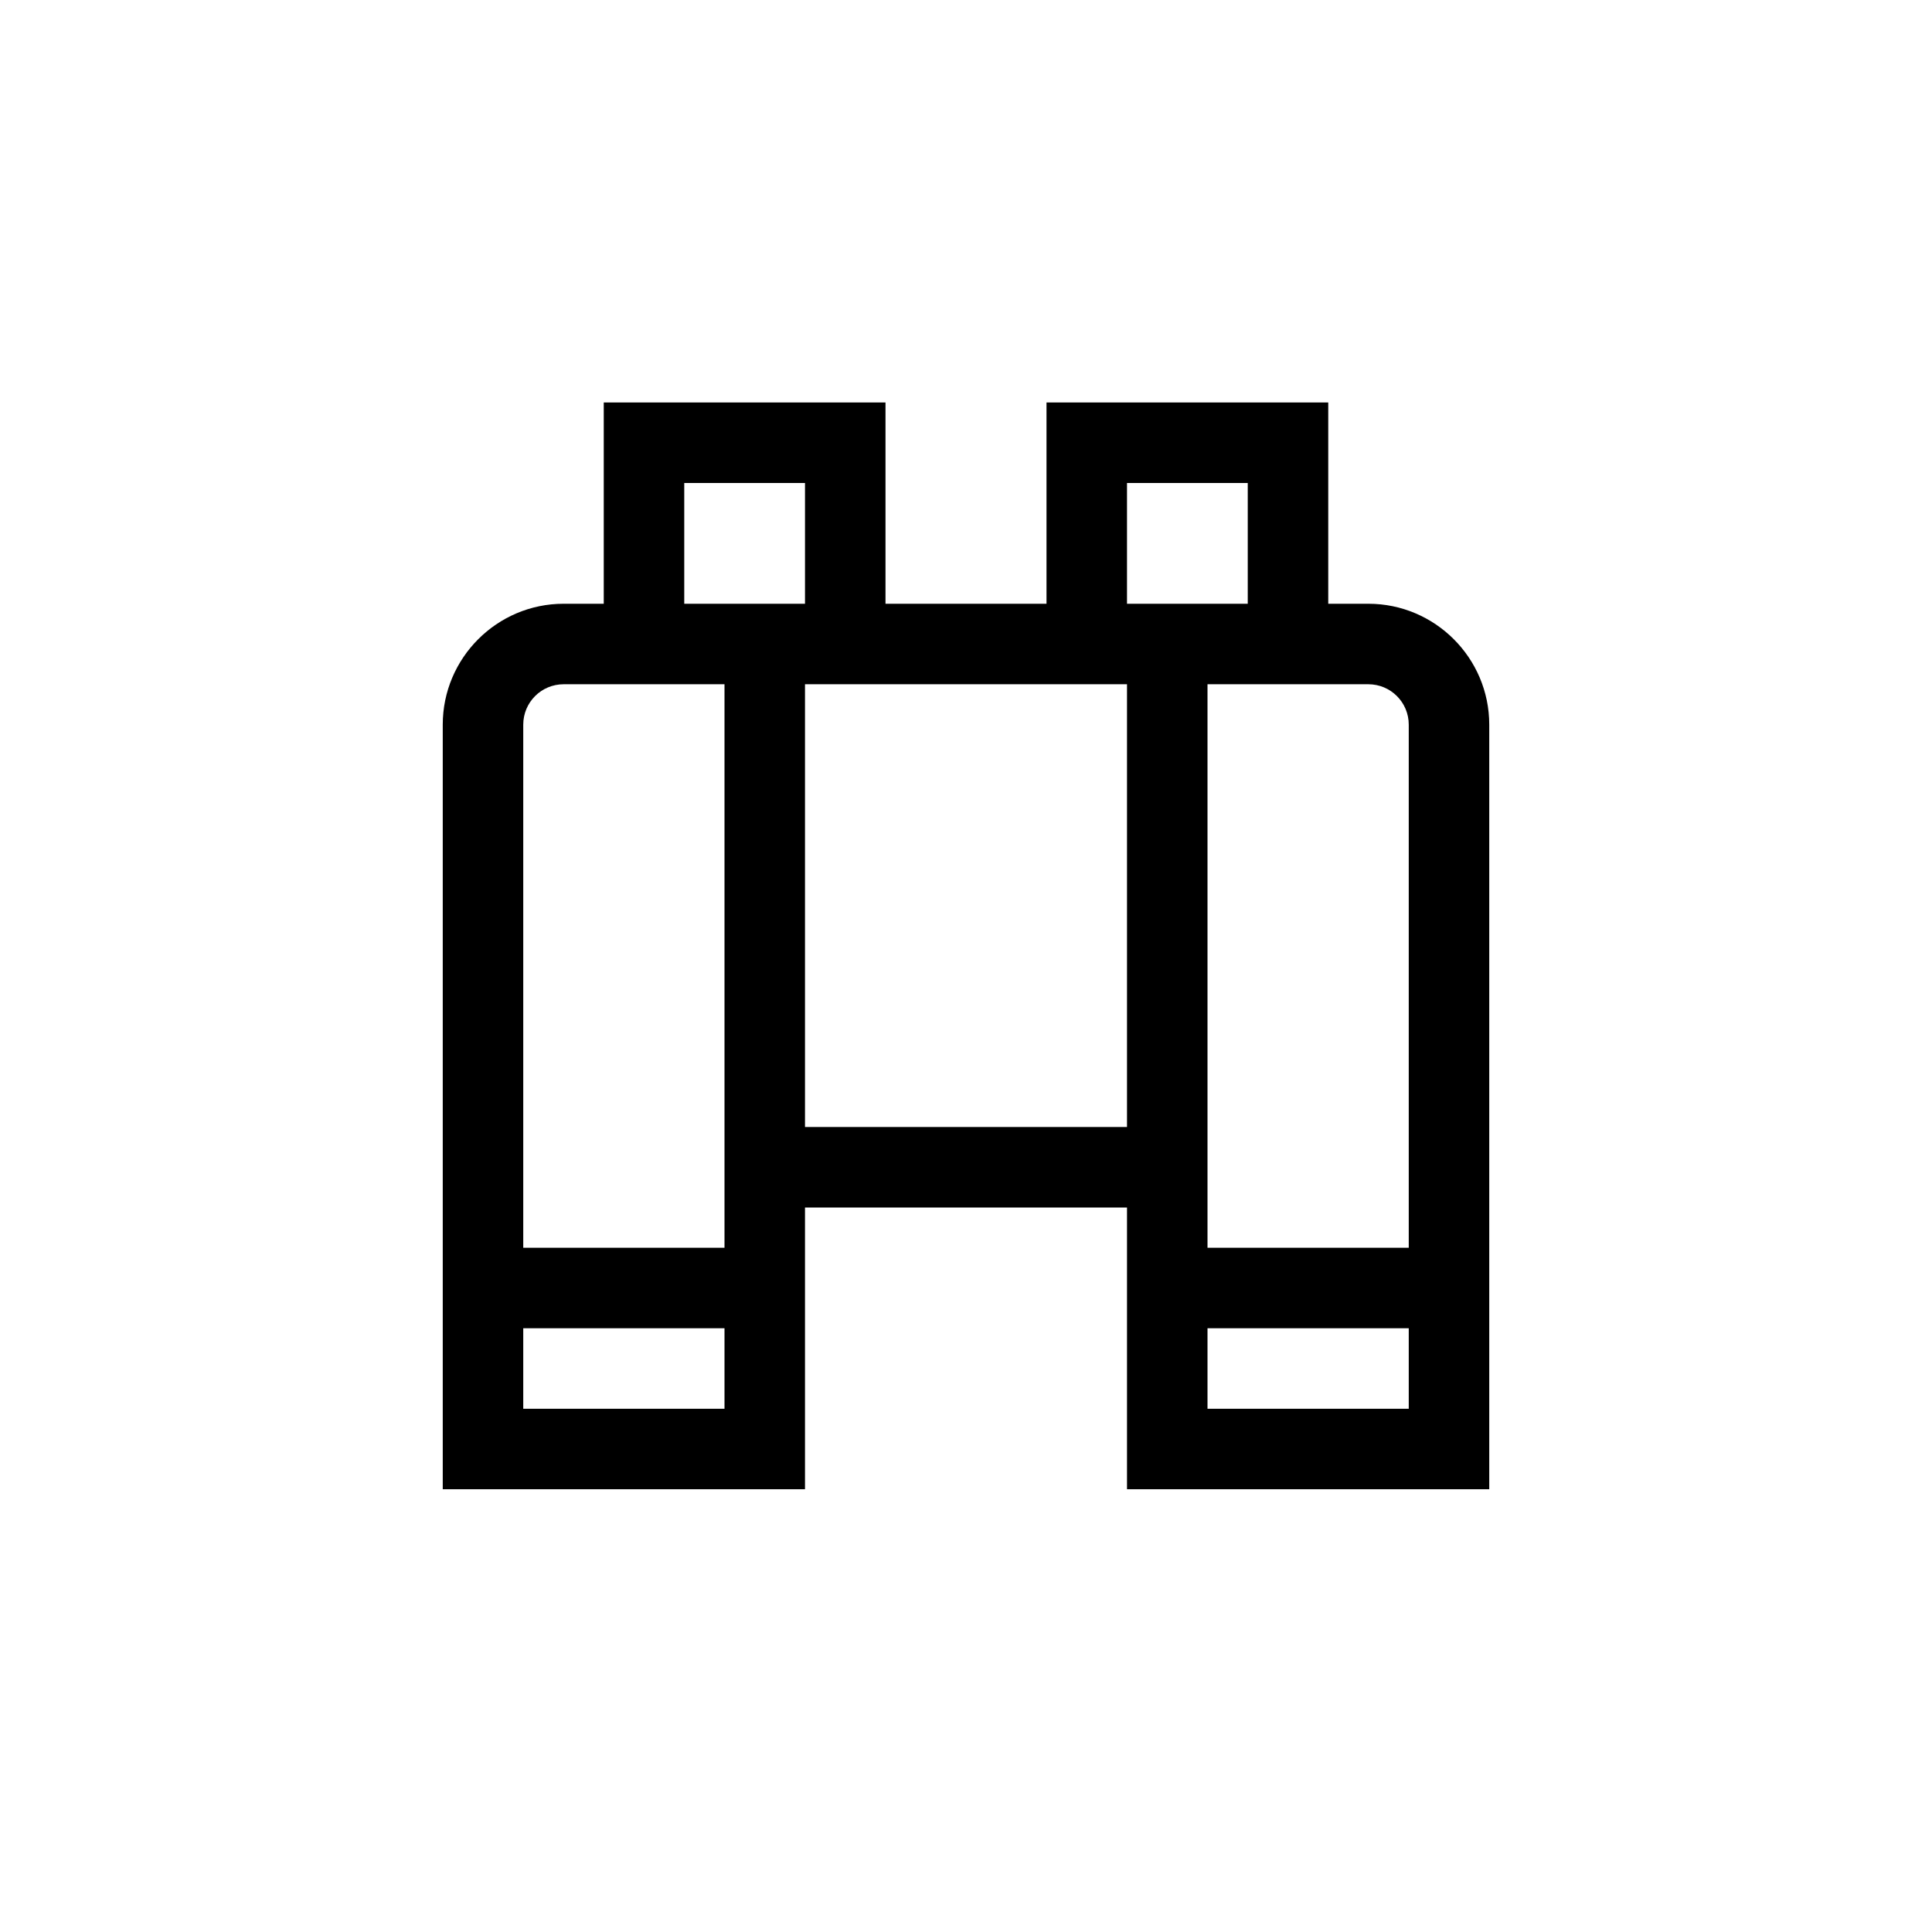 <?xml version="1.0" encoding="UTF-8"?>
<svg xmlns="http://www.w3.org/2000/svg" xmlns:xlink="http://www.w3.org/1999/xlink" width="48pt" height="48pt" viewBox="0 0 48 48" version="1.1">
<g id="surface1">
<path style=" stroke:none;fill-rule:nonzero;fill:rgb(0%,0%,0%);fill-opacity:1;" d="M 30 31 L 30 17 L 33.996 17 C 34.551 17 35 17.449 35 18.004 L 35 31 Z M 35 35 L 30 35 L 30 33 L 35 33 Z M 20 28 L 20 17 L 28 17 L 28 28 Z M 18 31 L 13 31 L 13 18.004 C 13 17.449 13.449 17 14.004 17 L 18 17 Z M 18 35 L 13 35 L 13 33 L 18 33 Z M 17 12 L 20 12 L 20 15 L 17 15 Z M 28 12 L 31 12 L 31 15 L 28 15 Z M 33.996 15 L 33 15 L 33 10 L 26 10 L 26 15 L 22 15 L 22 10 L 15 10 L 15 15 L 14.004 15 C 12.348 15 11 16.348 11 18.004 L 11 37 L 20 37 L 20 30 L 28 30 L 28 37 L 37 37 L 37 18.004 C 37 16.348 35.652 15 33.996 15 "/>
</g>
</svg>
